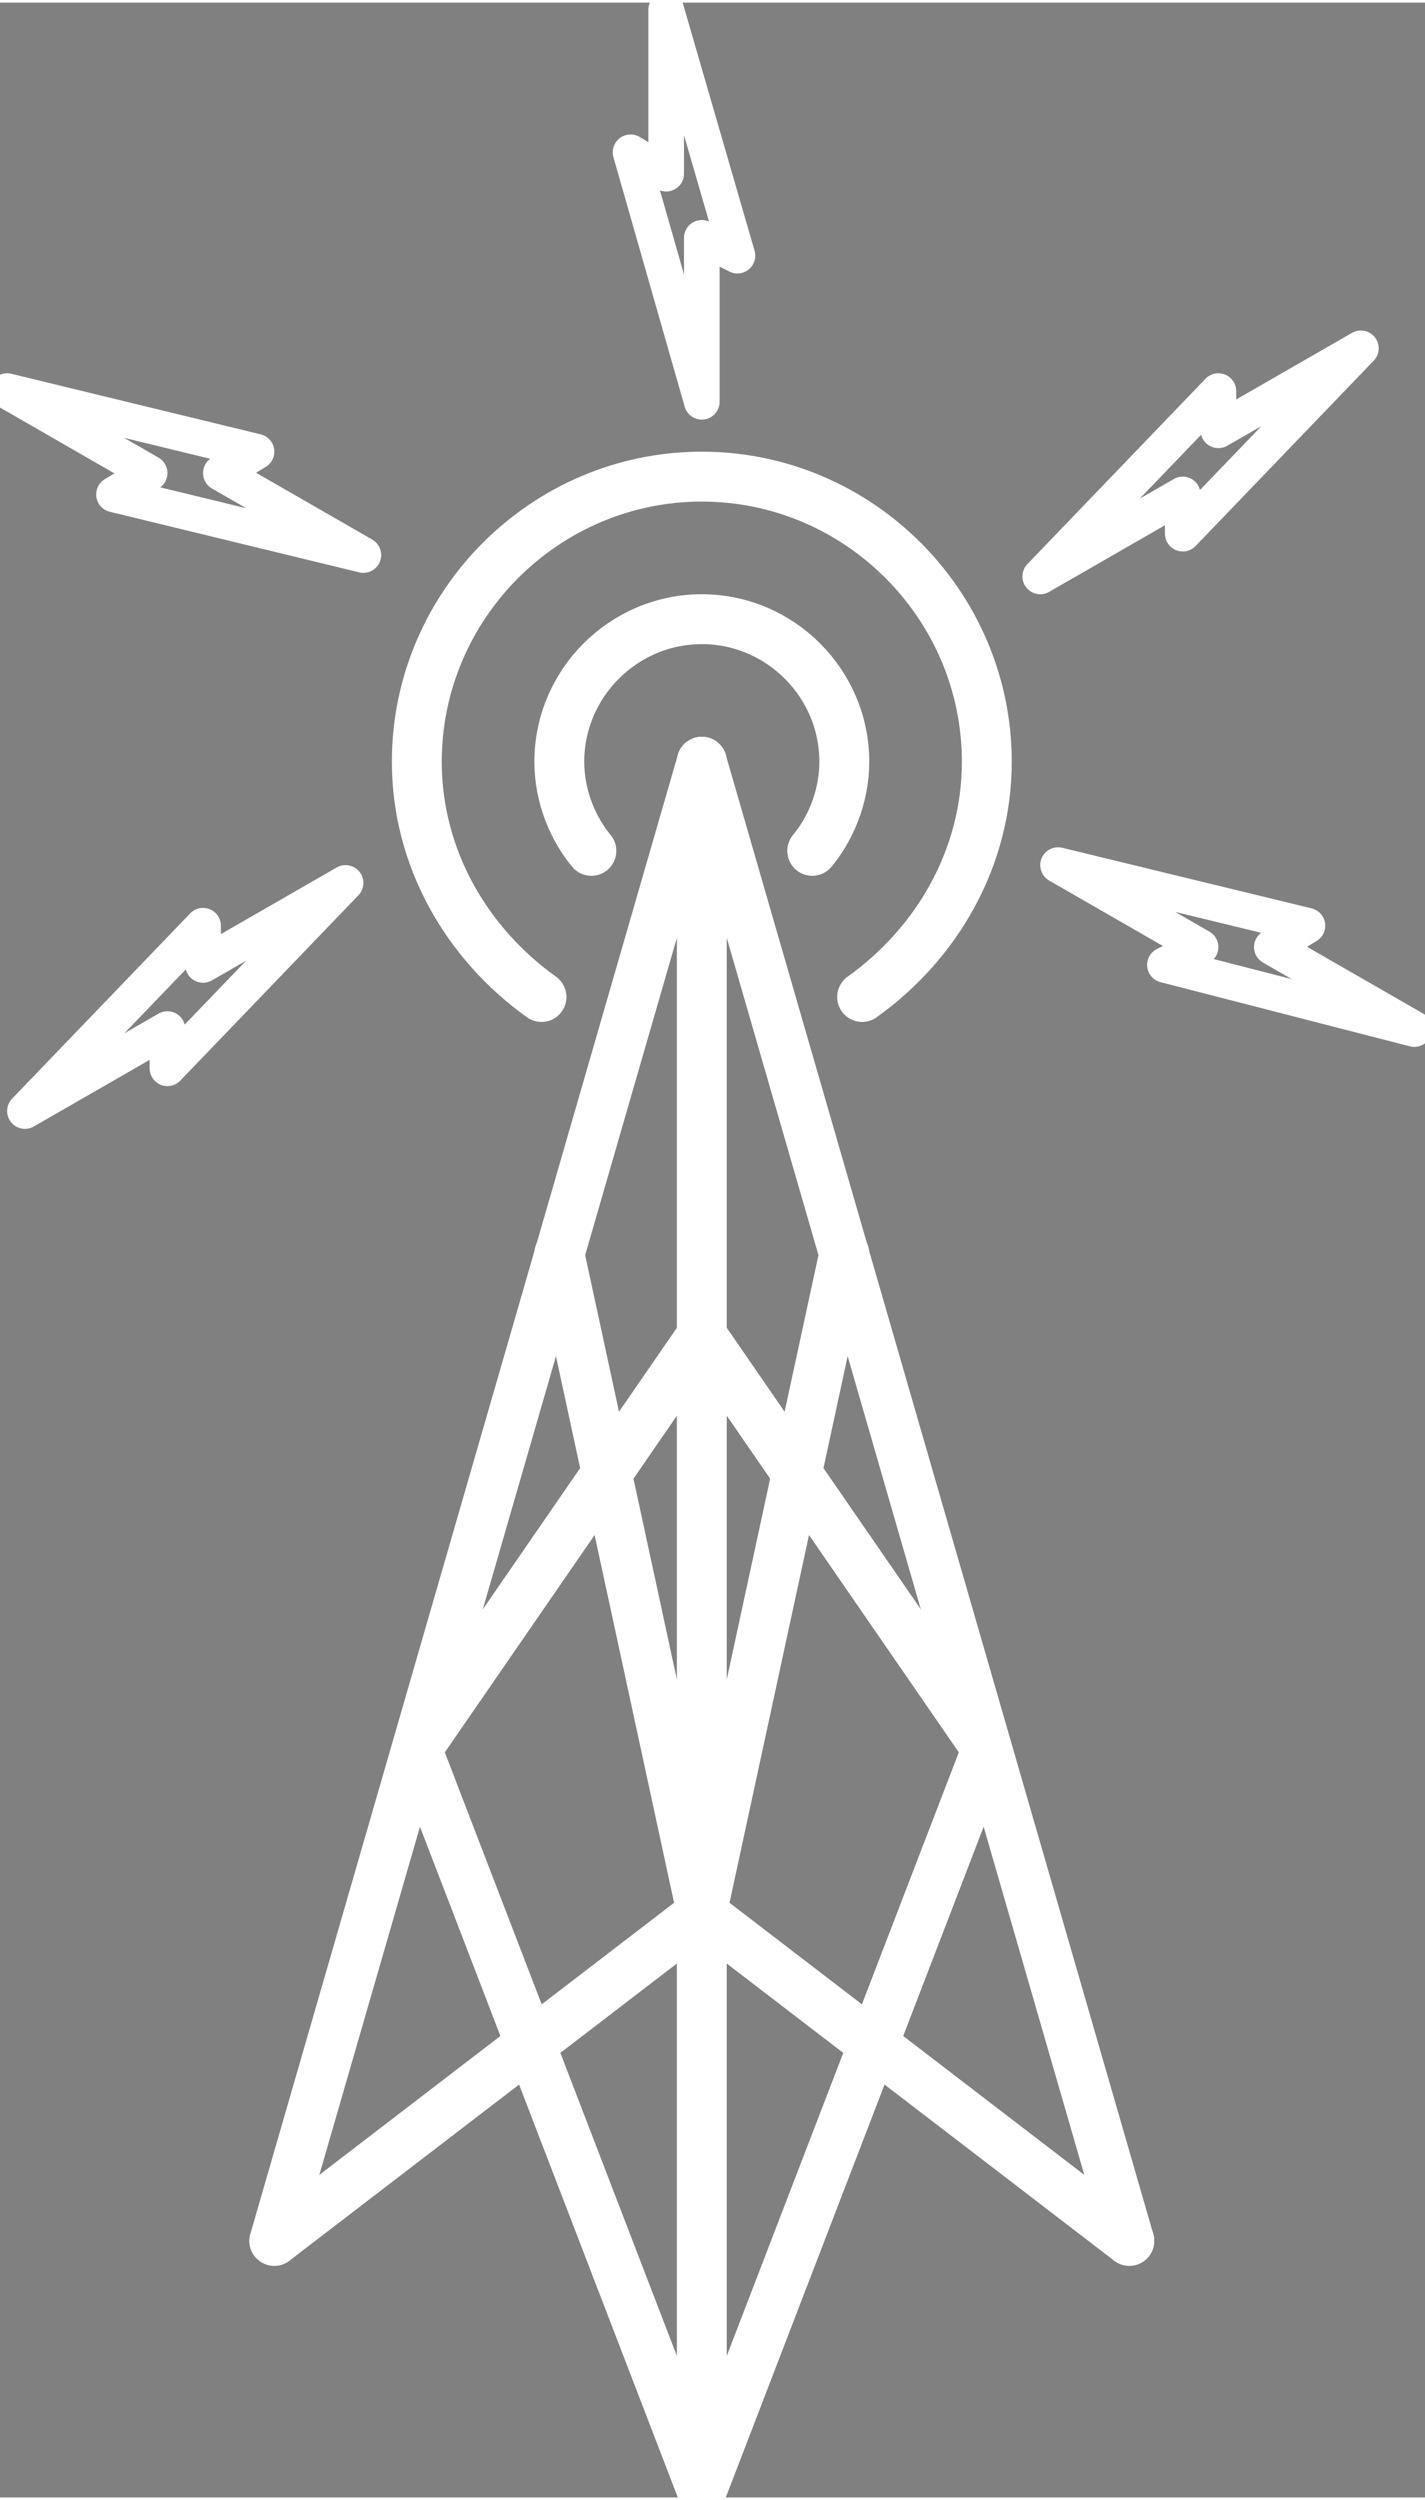 <svg
  xmlns="http://www.w3.org/2000/svg"
  id="iso-antenna"
  xmlns:xlink="http://www.w3.org/1999/xlink"
  width="399"
  height="699.707"
  viewBox="0 0 400 700">
  <rect x="0" y="0" width="400" height="700" fill="#808080" stroke="none"/>
  <g id="supports"  stroke="white" stroke-width="14px" stroke-linecap="round">
    <line x1="317" x2="197" y1="628" y2="213"/>
    <line x1="197" x2="197" y1="213" y2="698"/>
    <line x1="197" x2="77" y1="213" y2="628"/>
    <line x1="317" x2="197" y1="628" y2="536"/>
    <line x1="277" x2="197" y1="490" y2="698"/>
    <line x1="197" x2="77" y1="536" y2="628"/>
    <line x1="117" x2="197" y1="490" y2="698"/>
    <line x1="277" x2="197" y1="490" y2="374"/>
    <line x1="197" x2="157" y1="536" y2="351"/>
    <line x1="237" x2="197" y1="351" y2="536"/>
    <line x1="197" x2="117" y1="374" y2="490"/>
  </g>
  <g id="beams" stroke="white" stroke-width="14px" stroke-linecap="round">
    <path class="beam beam--2" fill="none" d=" M 152 279 C 131 264 117 240 117 213 C 117 169 153 133 197 133 C 241 133 277 169 277 213 C 277 240 263 264 242 279"/>
    <path class="beam beam--1" fill="none" d=" M 166 238 C 161 232 157 223 157 213 C 157 191 175 173 197 173 C 219 173 237 191 237 213 C 237 223 233 232 228 238"/>
  </g>
  <g class="zaps" stroke="white" stroke-width="10px" stroke-linecap="round">
    <path d=" M 187 2 L 207 71 M 207 71 L 197 66 M 187 48 L 177 42 M 187 2 L 187 48 M 177 42 L 197 112 M 197 66 L 197 112 Z"/>
    <path d=" M 382 97 L 332 149 M 332 149 L 332 138 M 342 120 L 342 109 M 382 97 L 342 120 M 342 109 L 292 161 M 332 138 L 292 161"/>
    <path d=" M 2 109 L 72 126 M 72 126 L 62 132 M 42 132 L 32 138 M 2 109 L 42 132 M 32 138 L 102 155 M 62 132 L 102 155"/>
    <path d=" M 397 288 L 327 270 M 327 270 L 337 265 M 357 265 L 367 259 M 397 288 L 357 265 M 367 259 L 297 242 M 337 265 L 297 242"/>
    <path d=" M 7 311 L 57 259 M 57 259 L 57 270 M 47 288 L 47 299 M 7 311 L 47 288 M 47 299 L 97 247 M 57 270 L 97 247"/>
  </g>
</svg>
